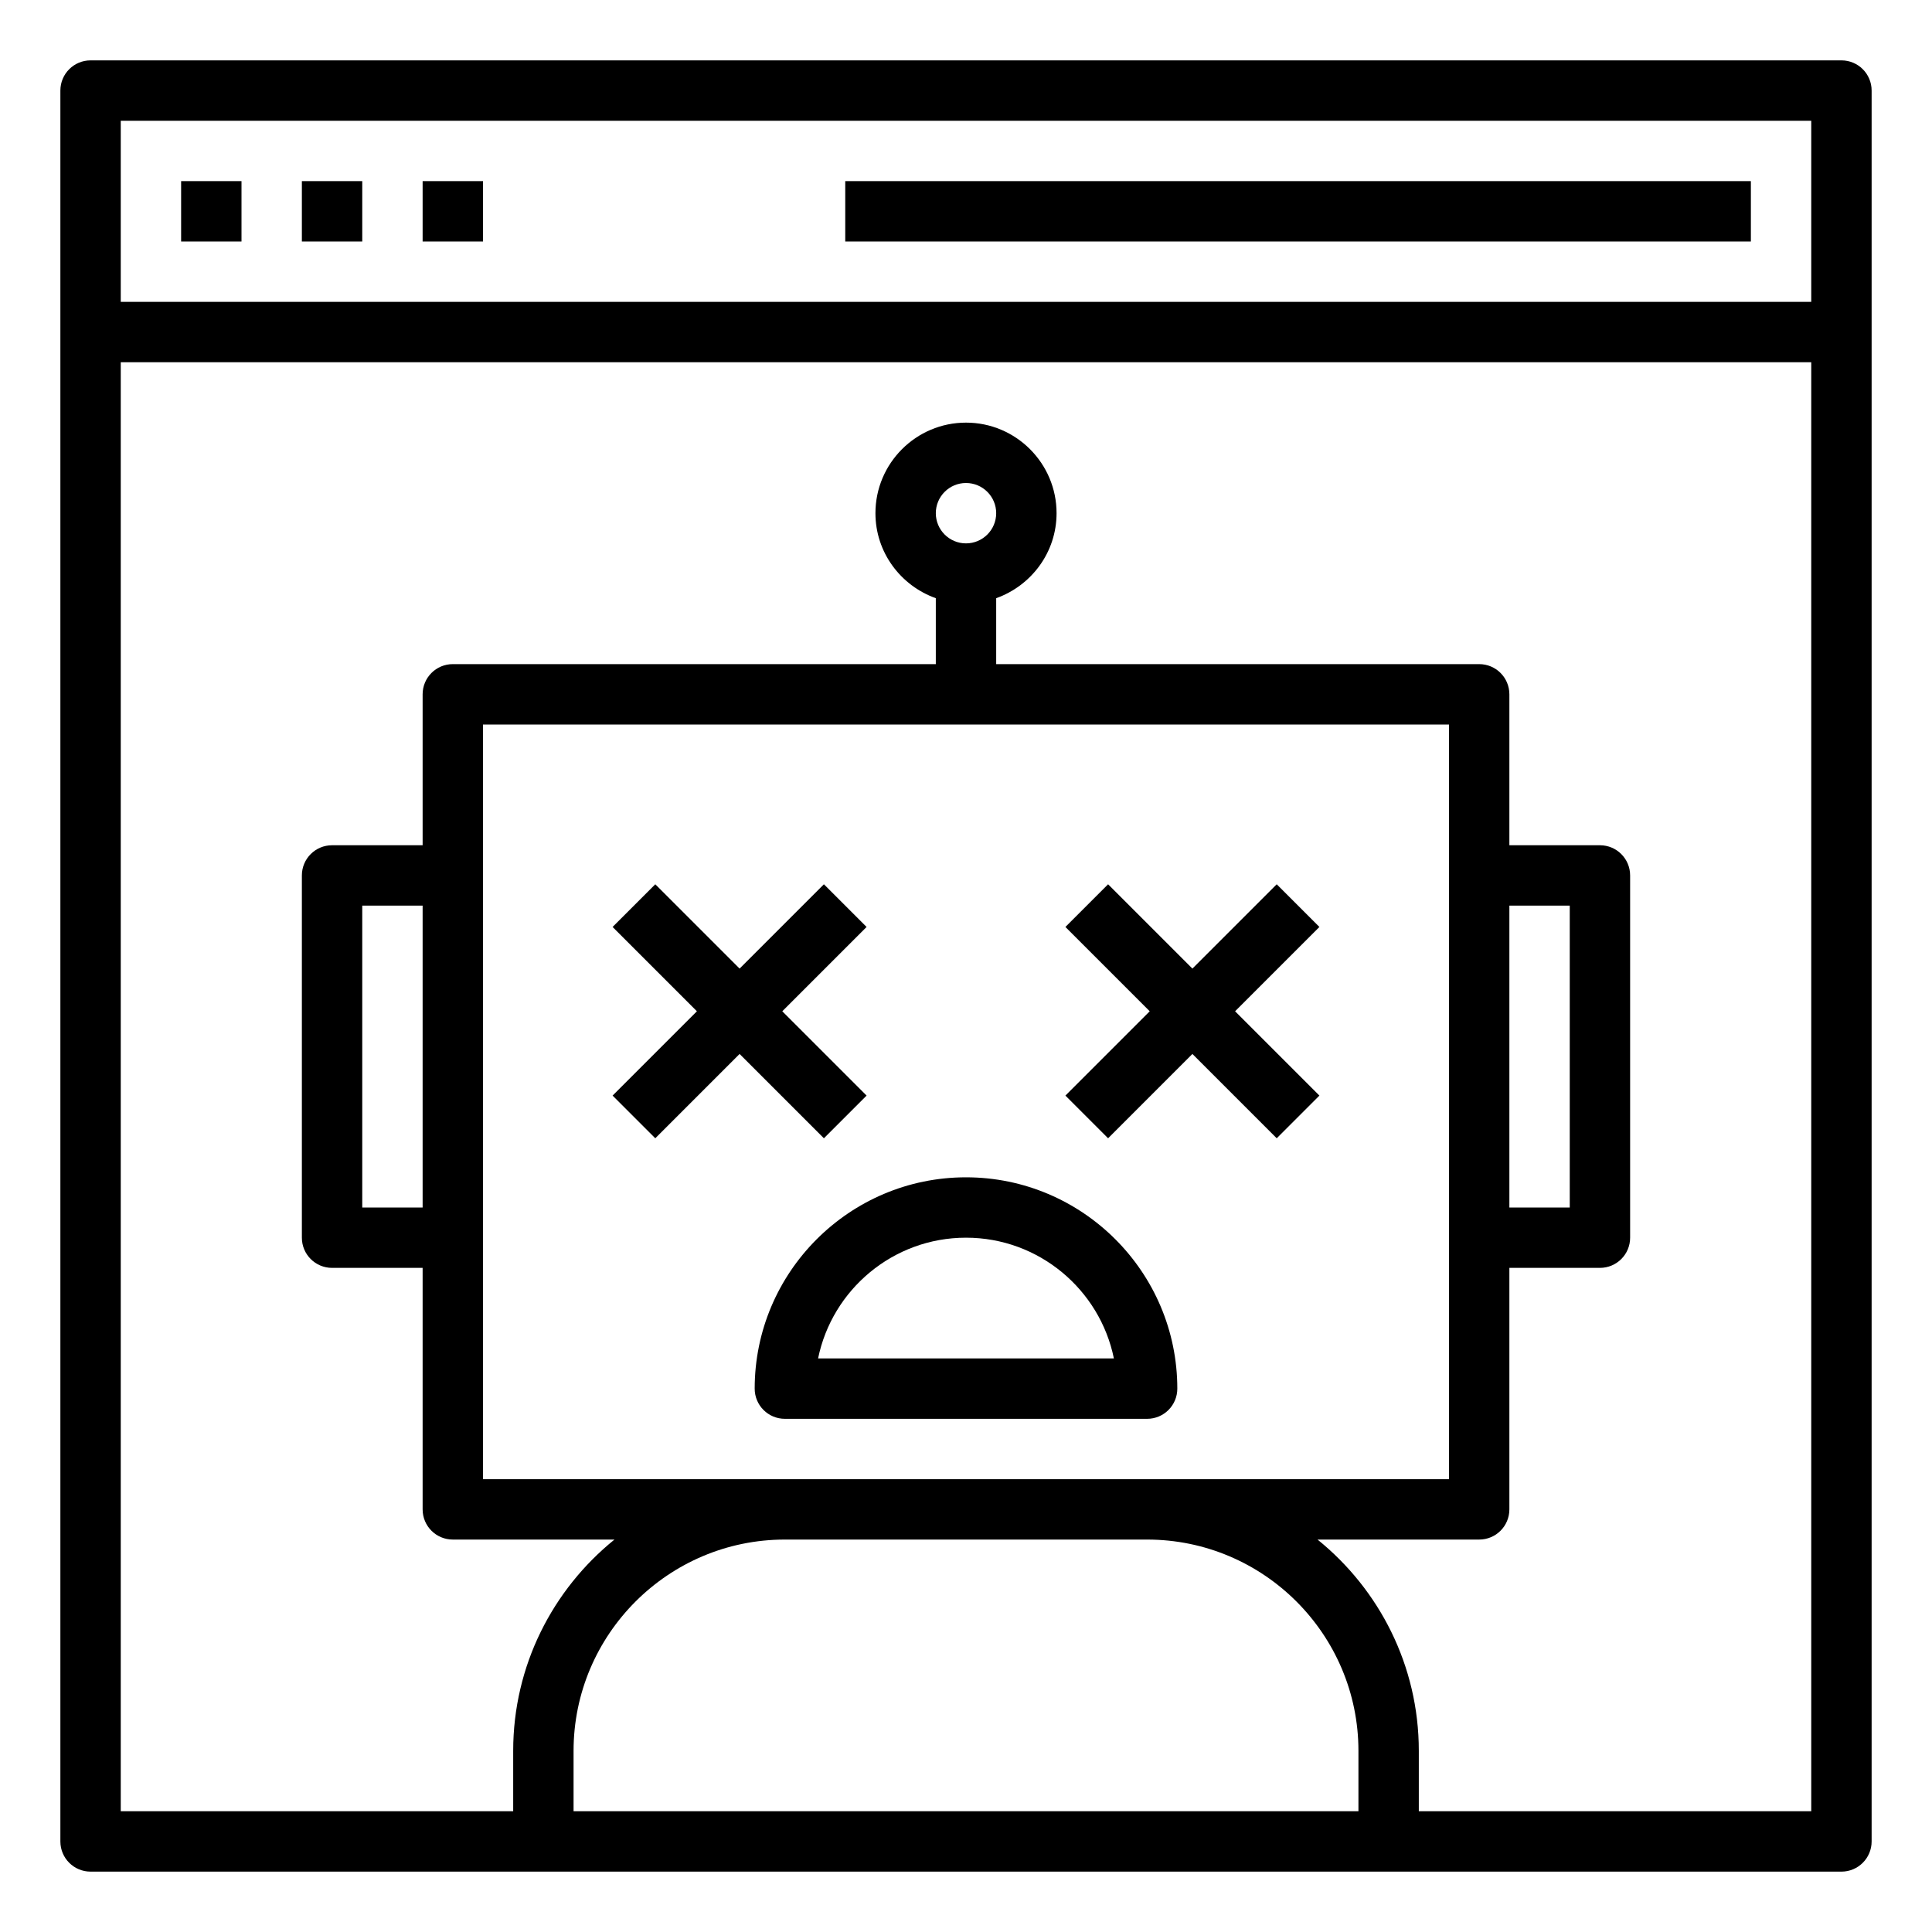 <svg xmlns="http://www.w3.org/2000/svg" xmlns:xlink="http://www.w3.org/1999/xlink" version="1.1" x="0px" y="0px" viewBox="0 0 64 64" style="enable-background:new 0 0 64 64;" xml:space="preserve"><path d="M61,2H3C2.447,2,2,2.447,2,3v58c0,0.553,0.447,1,1,1h58c0.553,0,1-0.447,1-1V3C62,2.447,61.553,2,61,2z M19,60v-2  c0-3.859,3.141-7,7-7h12c3.859,0,7,3.141,7,7v2H19z M14,40h-2V30h2V40z M16,24h32v25H16V24z M31,17c0-0.552,0.448-1,1-1s1,0.448,1,1  s-0.448,1-1,1S31,17.552,31,17z M50,30h2v10h-2V30z M60,60H47v-2c0-2.826-1.312-5.349-3.355-7H49c0.553,0,1-0.447,1-1v-8h3  c0.553,0,1-0.447,1-1V29c0-0.553-0.447-1-1-1h-3v-5c0-0.553-0.447-1-1-1H33v-2.184c1.161-0.414,2-1.514,2-2.816c0-1.654-1.346-3-3-3  s-3,1.346-3,3c0,1.302,0.839,2.402,2,2.816V22H15c-0.553,0-1,0.447-1,1v5h-3c-0.553,0-1,0.447-1,1v12c0,0.553,0.447,1,1,1h3v8  c0,0.553,0.447,1,1,1h5.355C18.312,52.651,17,55.174,17,58v2H4V12h56V60z M60,10H4V4h56V10z"></path><rect x="6" y="6" width="2" height="2"></rect><rect x="10" y="6" width="2" height="2"></rect><rect x="14" y="6" width="2" height="2"></rect><rect x="28" y="6" width="30" height="2"></rect><polygon points="27.293,37.707 28.707,36.293 25.914,33.5 28.707,30.707 27.293,29.293 24.5,32.086 21.707,29.293 20.293,30.707   23.086,33.5 20.293,36.293 21.707,37.707 24.5,34.914 "></polygon><polygon points="36.707,37.707 39.5,34.914 42.293,37.707 43.707,36.293 40.914,33.5 43.707,30.707 42.293,29.293 39.5,32.086   36.707,29.293 35.293,30.707 38.086,33.5 35.293,36.293 "></polygon><path d="M38,47c0.553,0,1-0.447,1-1c0-3.859-3.141-7-7-7s-7,3.141-7,7c0,0.553,0.447,1,1,1H38z M32,41c2.415,0,4.435,1.721,4.899,4  h-9.799C27.565,42.721,29.585,41,32,41z"></path></svg>